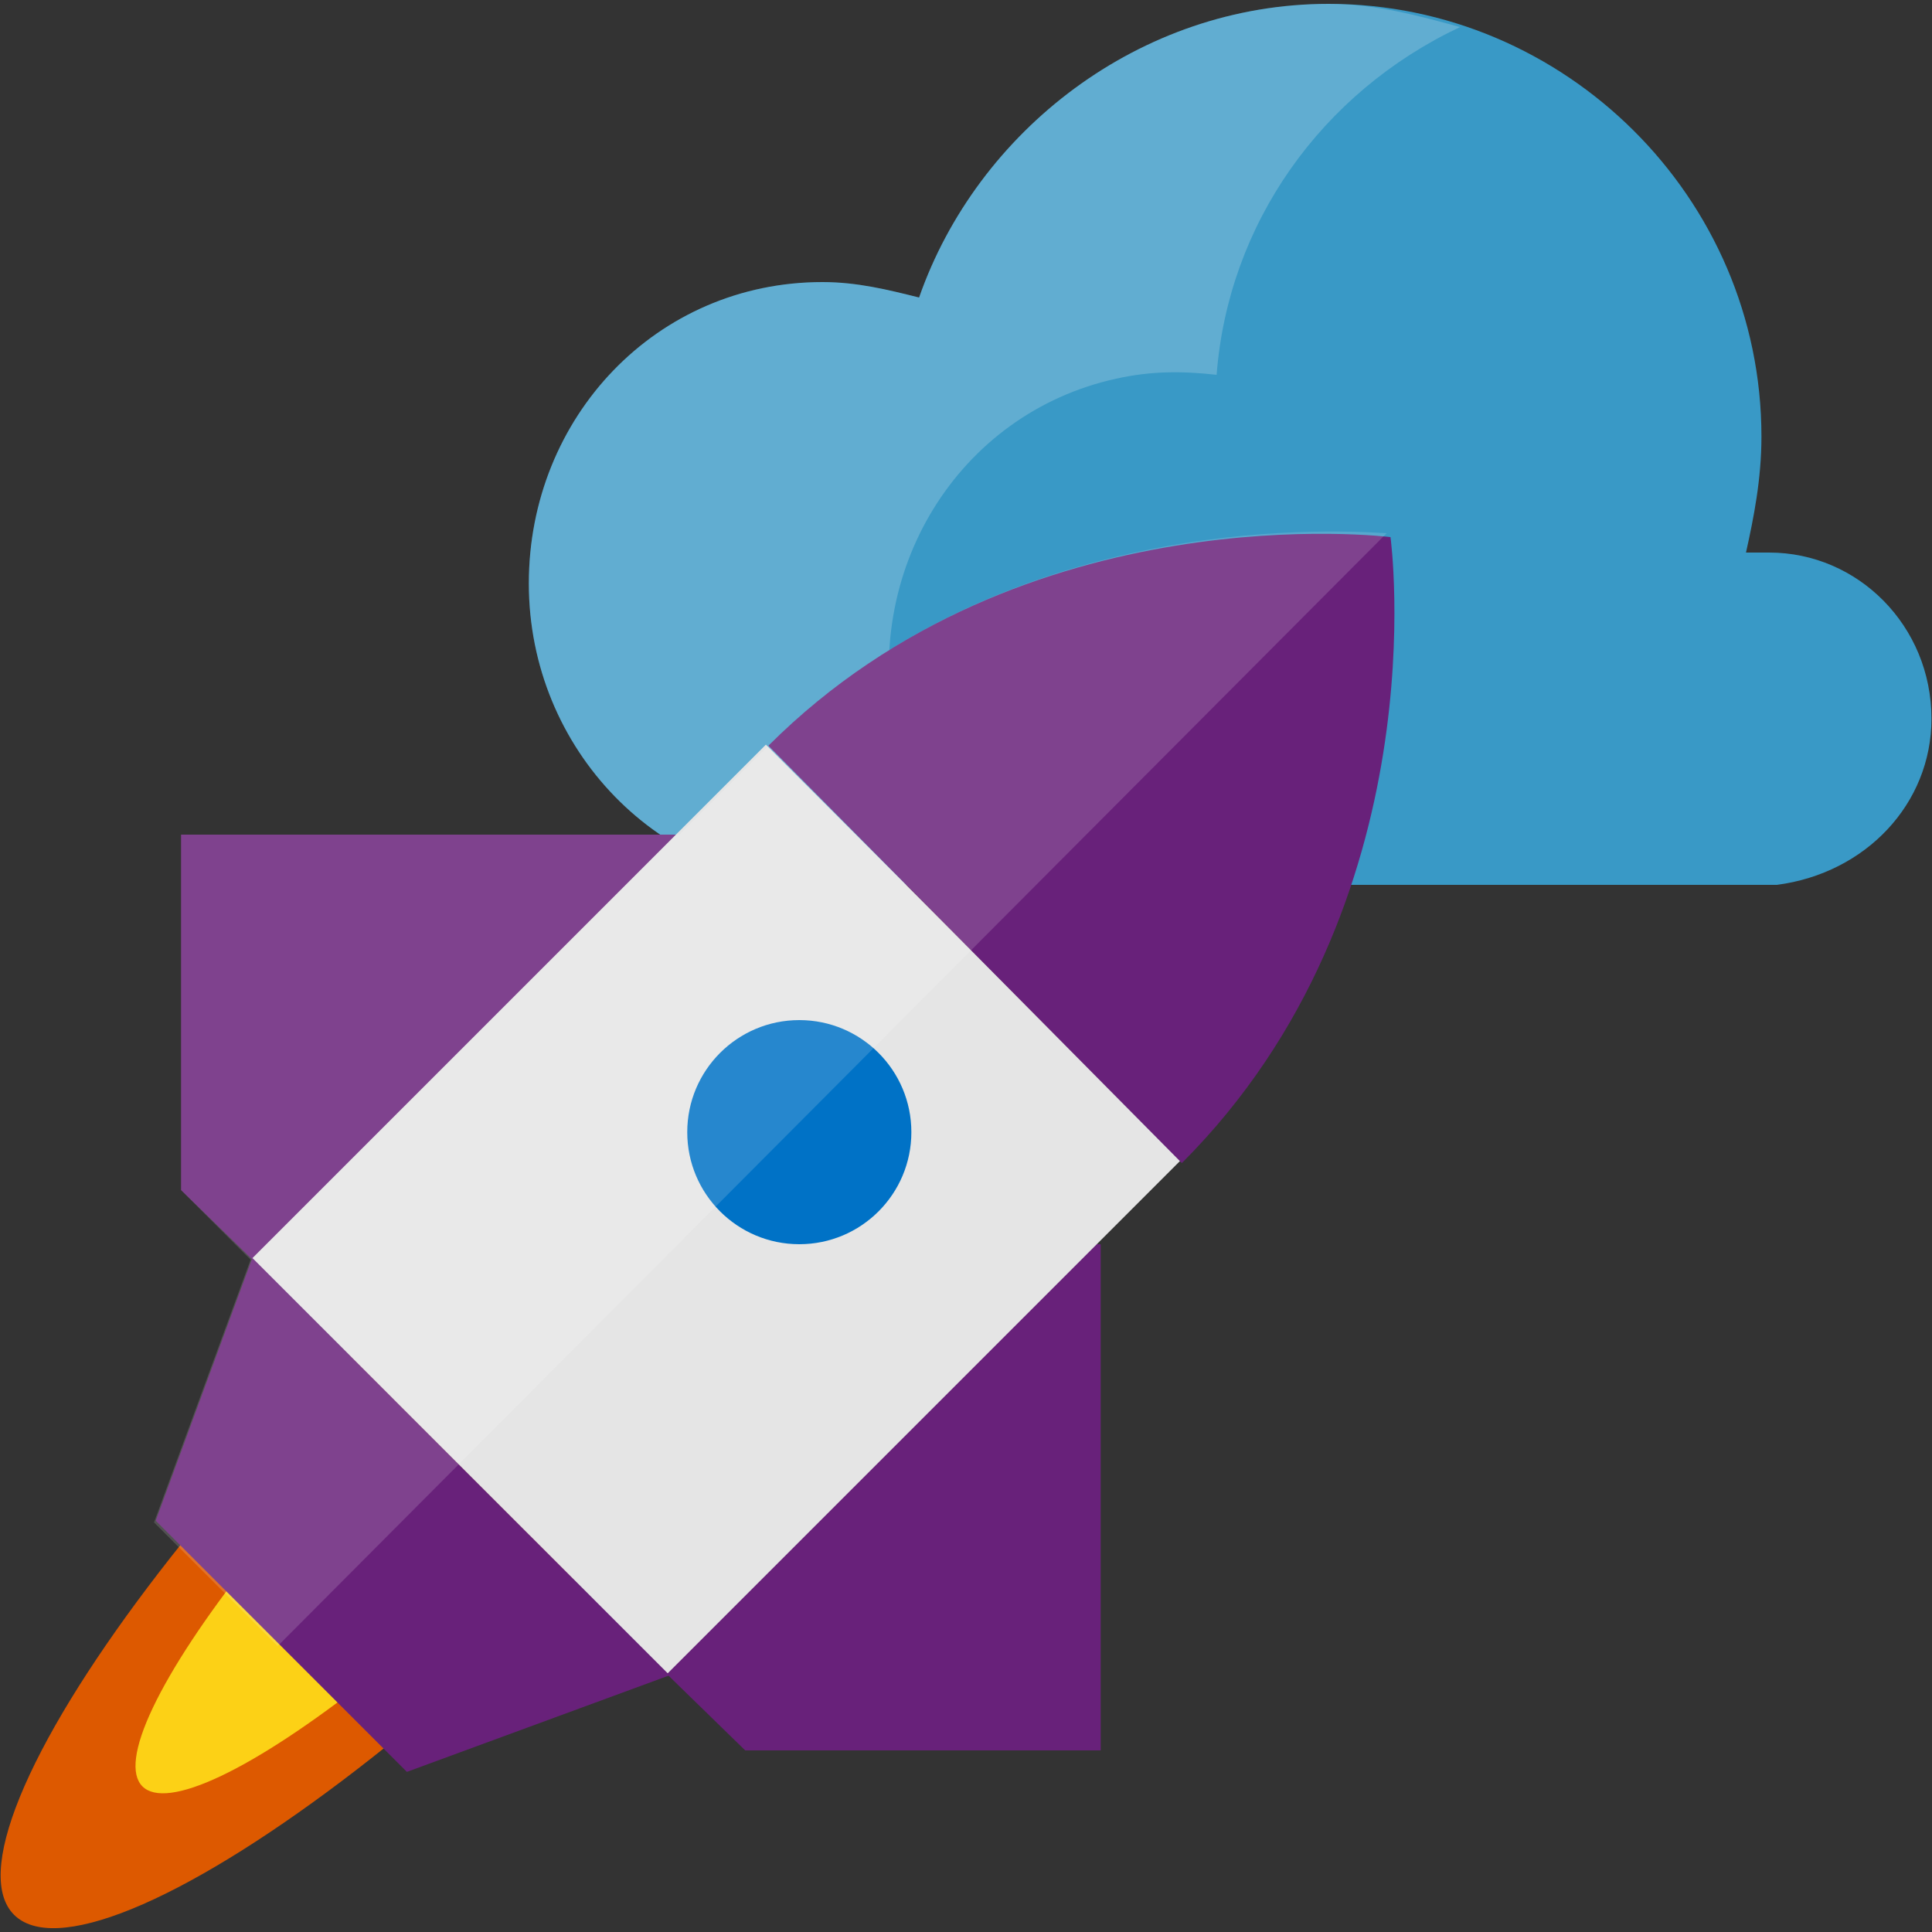 <svg xmlns="http://www.w3.org/2000/svg" xmlns:xlink="http://www.w3.org/1999/xlink" id="Layer_1" width="50" height="50" x="0" y="0" enable-background="new 0 0 50 50" version="1.1" viewBox="0 0 50 50" xml:space="preserve"><rect x="0" y="0" width="50" height="50" fill="#333333" stroke="none"/><style type="text/css">.st0{fill:#dd5900}.st1{fill:#fcd116}.st2{fill:#3999c6}.st3{opacity:.2;fill:#fff;enable-background:new}.st4{fill:#68217a}.st5{fill:#e5e5e5}.st6{fill:#0072c6}.st7{opacity:.15;fill:#fff;enable-background:new}</style><ellipse cx="12.313" cy="37.601" class="st0" rx="4.1" ry="16.9" transform="matrix(-0.707 -0.707 0.707 -0.707 -5.567 72.895)"/><ellipse cx="12.313" cy="37.601" class="st1" rx="2.5" ry="12.2" transform="matrix(-0.707 -0.707 0.707 -0.707 -5.567 72.895)"/><path d="M49.986,18.6c0-2.4-1.9-4.3-4.2-4.3c-0.2,0-0.3,0-0.6,0c0.2-0.9,0.4-1.9,0.4-3c0-6.2-5.1-11.2-11.2-11.2	c-4.9,0-9.1,3.3-10.6,7.6c-0.8-0.2-1.6-0.4-2.5-0.4c-4.3,0-7.6,3.5-7.6,7.8s3.4,7.8,7.6,7.8l0,0l0,0h24.7l0,0	C48.286,22.6,49.986,20.8,49.986,18.6" class="st2"/><path d="M25.286,22.8c-1-1-1.8-2.2-2.1-3.8c-0.9-4.2,1.6-8.3,5.7-9.2c0.9-0.2,1.7-0.2,2.6-0.1c0.3-3.9,2.7-7.3,6.3-9	c-1.1-0.3-2.2-0.6-3.4-0.6c-4.9,0-9.1,3.3-10.6,7.6c-0.8-0.2-1.6-0.4-2.5-0.4c-4.3,0-7.6,3.5-7.6,7.8s3.4,7.8,7.6,7.8l0,0l0,0h4	V22.8z" class="st3"/><polygon points="4.686 21.6 4.686 30.8 8.586 34.6 17.786 34.6 17.786 21.6" class="st4"/><polygon points="28.486 45.3 19.286 45.3 15.386 41.5 15.386 32.3 28.486 32.2" class="st4"/><rect width="18.8" height="15.2" x="9.143" y="23.688" class="st5" transform="matrix(-0.707 0.707 -0.707 -0.707 53.779 40.301)"/><polygon points="17.33 43.356 10.53 45.856 4.03 39.356 6.53 32.556" class="st4"/><path d="M19.886,19.3c6.6-6.6,16.1-5.4,16.1-5.4s1.3,9.5-5.4,16.2L19.886,19.3z" class="st4"/><circle cx="20.686" cy="29.3" r="2.9" class="st6"/><path d="M35.886,13.8c-1.6-0.1-10-0.5-16,5.5l-2.3,2.3h-12.9v9.2l1.8,1.8l-2.5,6.8l3.2,3.2L35.886,13.8z" class="st7"/></svg>